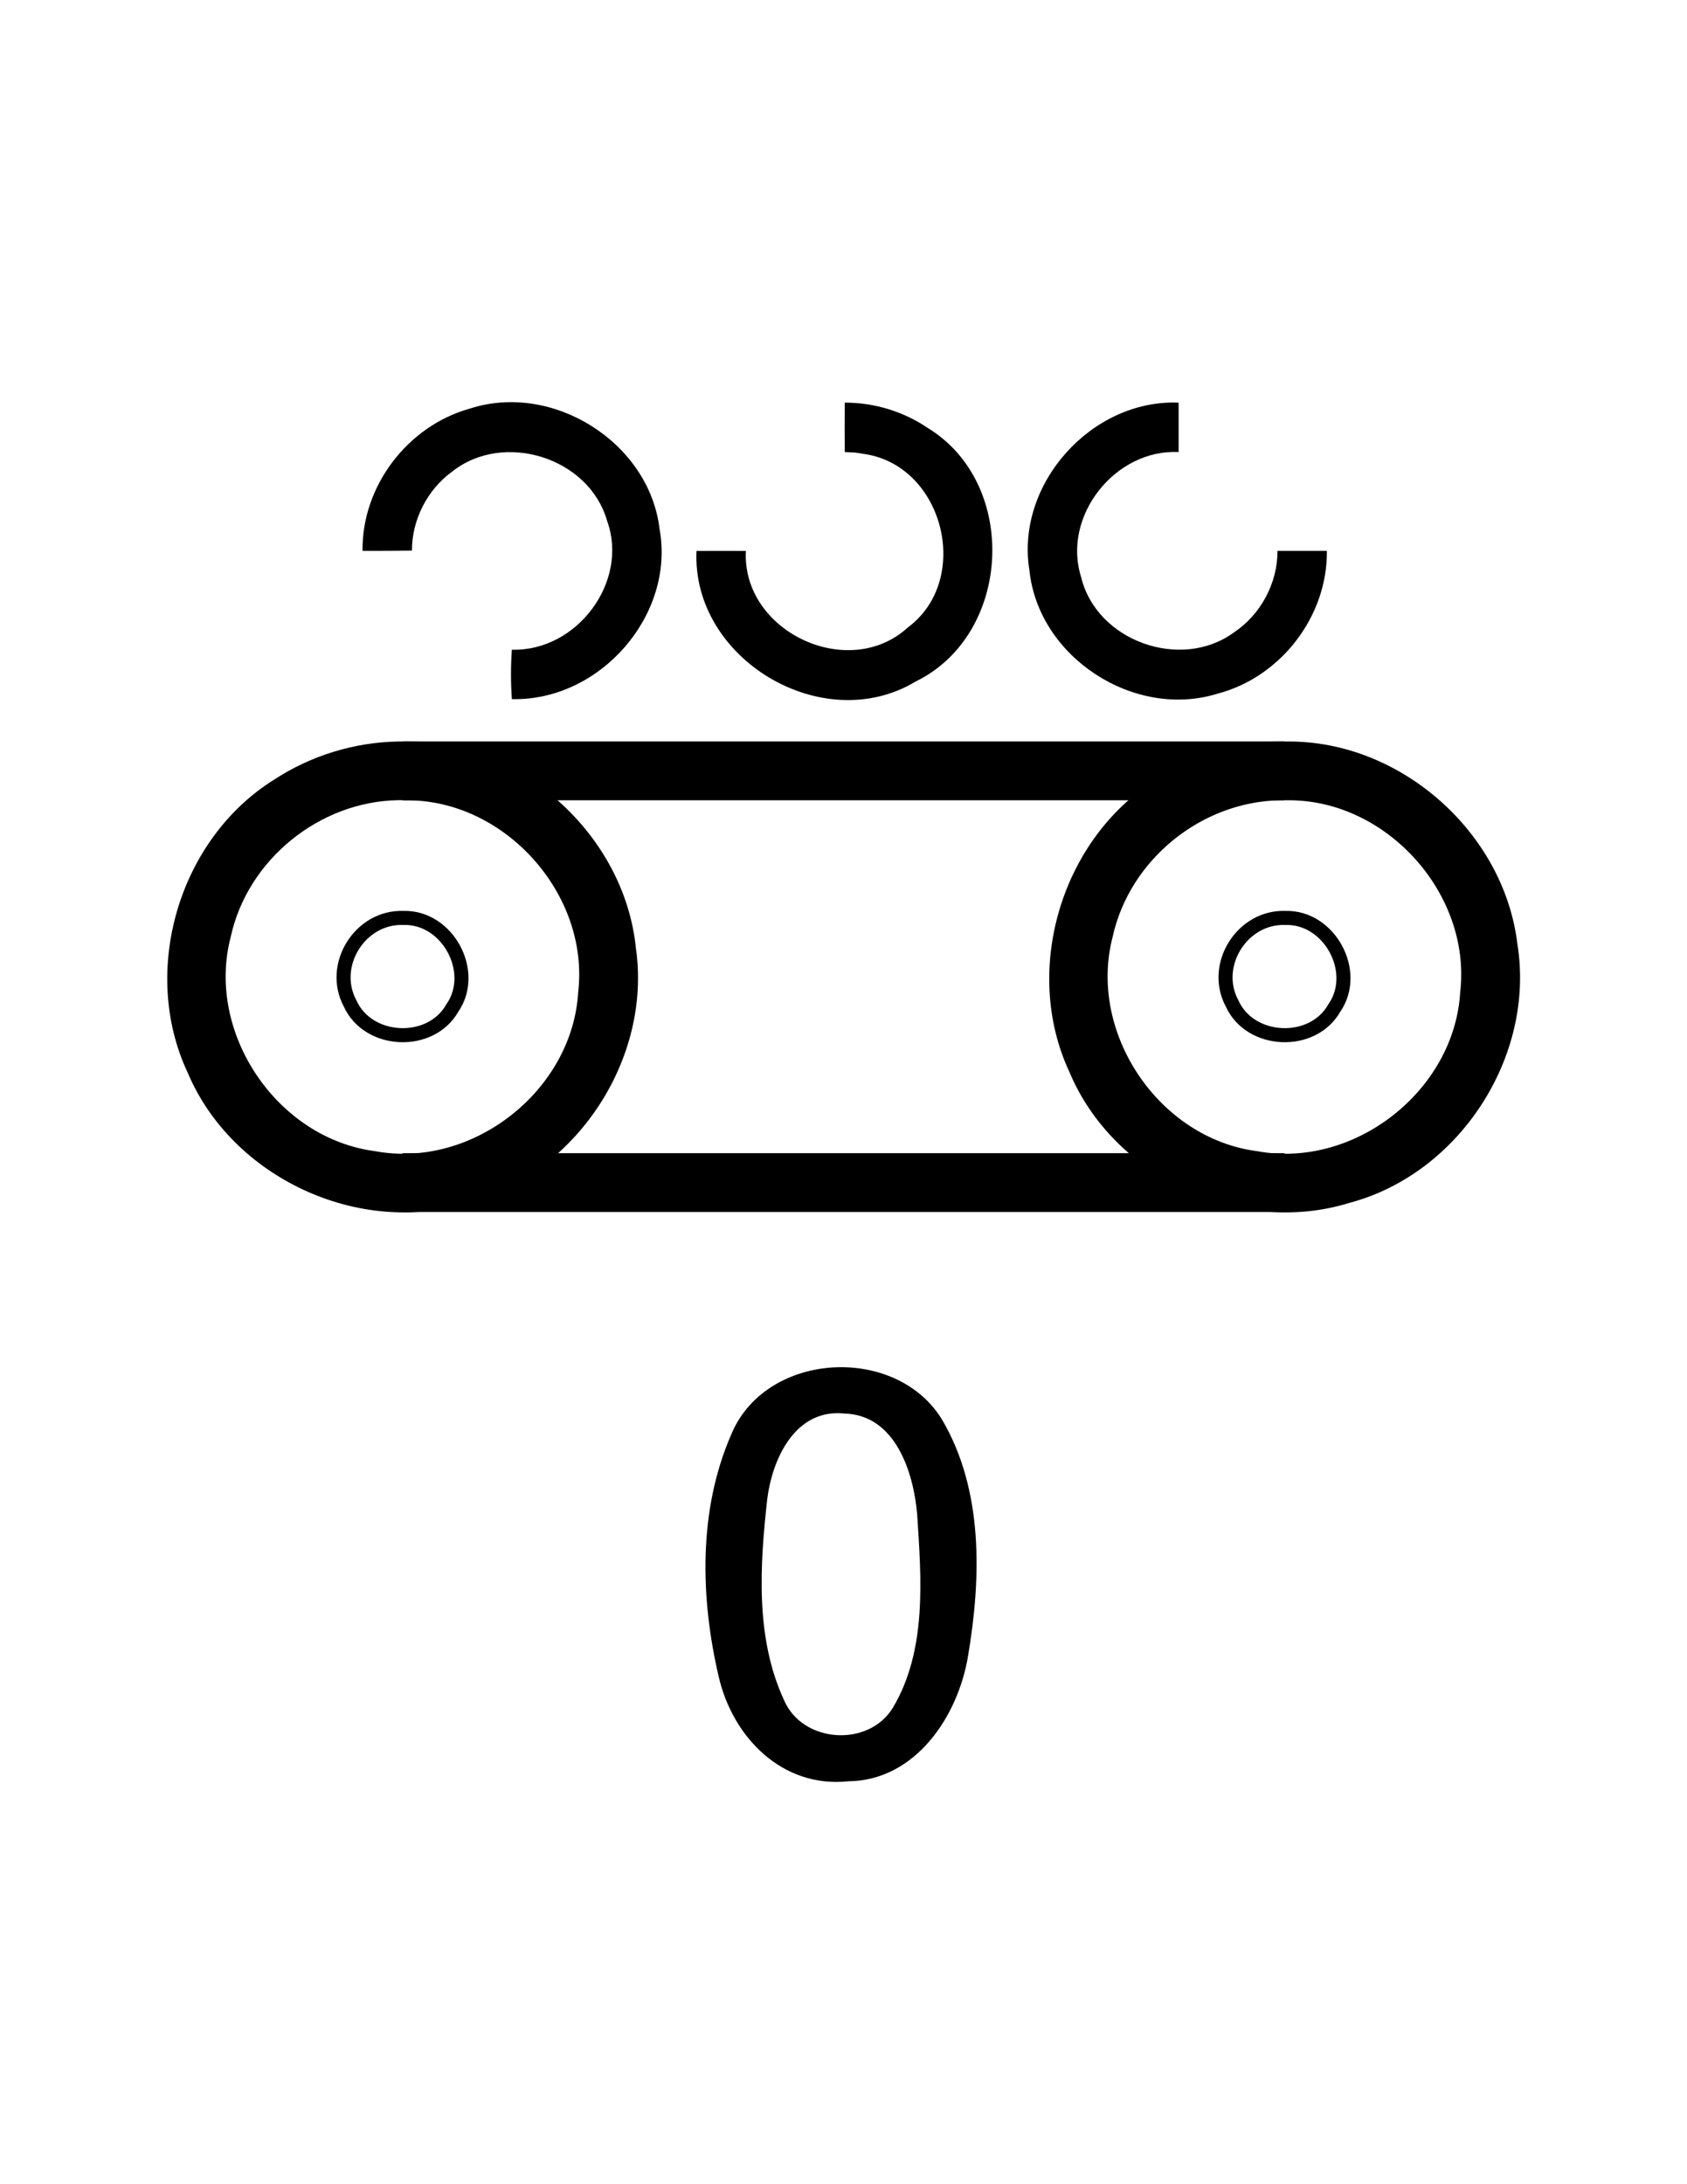 <?xml version="1.0" encoding="UTF-8" standalone="no"?>
<!-- Generator: Adobe Illustrator 16.0.1, SVG Export Plug-In . SVG Version: 6.00 Build 0)  -->

<svg
   xmlns:dc="http://purl.org/dc/elements/1.1/"
   xmlns:cc="http://creativecommons.org/ns#"
   xmlns:rdf="http://www.w3.org/1999/02/22-rdf-syntax-ns#"
   xmlns:svg="http://www.w3.org/2000/svg"
   xmlns="http://www.w3.org/2000/svg"
   xmlns:sodipodi="http://sodipodi.sourceforge.net/DTD/sodipodi-0.dtd"
   xmlns:inkscape="http://www.inkscape.org/namespaces/inkscape"
   version="1.0"
   id="_x31_"
   x="0px"
   y="0px"
   width="612px"
   height="792px"
   viewBox="0 0 612 792"
   enable-background="new 0 0 612 792"
   xml:space="preserve"
   inkscape:version="0.48.2 r9819"
   sodipodi:docname="7069.svg"><defs
   id="defs77" /><sodipodi:namedview
   pagecolor="#ffffff"
   bordercolor="#666666"
   borderopacity="1"
   objecttolerance="10"
   gridtolerance="10"
   guidetolerance="10"
   inkscape:pageopacity="0"
   inkscape:pageshadow="2"
   inkscape:window-width="1920"
   inkscape:window-height="1073"
   id="namedview75"
   showgrid="false"
   inkscape:zoom="0.84281414"
   inkscape:cx="176.50211"
   inkscape:cy="383.62319"
   inkscape:window-x="0"
   inkscape:window-y="0"
   inkscape:window-maximized="1"
   inkscape:current-layer="_x31_" />
<g
   id="LWPOLYLINE_9_"
   style="stroke:none;fill:#000000;fill-opacity:1">
	
		<path
   style="fill:#000000;stroke:none;stroke-width:0.709;stroke-linecap:round;stroke-linejoin:round;stroke-miterlimit:10;fill-opacity:1"
   d="M 144.344 268.875 C 128.515 269.16 112.825 273.972 99.562 282.625 C 64.903 304.154 50.73 352.053 68.094 388.969 C 84.149 426.979 130.107 448.396 169.531 436.188 C 208.929 425.745 236.483 384.131 230.688 343.781 C 226.527 302.699 188.822 268.73 147.531 268.875 C 146.476 268.854 145.399 268.856 144.344 268.875 z M 144.375 290.156 C 145.295 290.141 146.232 290.159 147.156 290.188 C 183.005 289.818 213.904 324.163 209.75 359.781 C 207.646 395.589 171.239 423.986 136 417.406 C 100.456 412.765 74.618 374.481 83.688 339.781 C 89.739 311.77 115.859 290.626 144.375 290.156 z "
   id="polygon55" />
</g><g
   id="LWPOLYLINE_10_"
   style="stroke:none;fill:#000000;fill-opacity:1">
	
		<path
   style="fill:#000000;stroke:none;stroke-width:0.709;stroke-linecap:round;stroke-linejoin:round;stroke-miterlimit:10;fill-opacity:1"
   d="M 464.406 268.875 C 449.021 269.136 433.751 273.689 420.719 281.875 C 385.284 303.048 370.48 351.523 388.031 388.875 C 404.048 426.923 450.025 448.404 489.469 436.188 C 529.407 425.654 557.064 383.082 550.469 342.312 C 545.615 301.84 508.234 268.758 467.469 268.875 C 466.443 268.854 465.432 268.858 464.406 268.875 z M 464.344 290.188 C 465.264 290.172 466.169 290.159 467.094 290.188 C 502.946 289.819 533.876 324.162 529.719 359.781 C 527.619 395.578 491.205 423.979 455.969 417.406 C 420.399 412.779 394.599 374.494 403.625 339.781 C 409.727 311.768 435.804 290.663 464.344 290.188 z "
   id="polygon58" />
</g><g
   id="LWPOLYLINE"
   style="stroke:none;stroke-opacity:1;fill:#000000;fill-opacity:1">
	
		<path
   style="fill:#000000;stroke:none;stroke-width:0.709;stroke-linecap:round;stroke-linejoin:round;stroke-miterlimit:10;stroke-opacity:1;fill-opacity:1"
   d="M 304.781 495.75 C 288.268 495.87 271.794 504.193 265.219 520.281 C 253.291 547.675 254.032 579.419 260.75 608.062 C 265.82 629.998 283.831 648.432 307.719 645.906 C 332.113 645.658 347.58 622.354 351.188 600.438 C 355.973 572.11 356.798 540.36 341.781 514.812 C 333.936 501.916 319.352 495.644 304.781 495.75 z M 303.188 512.438 C 304.227 512.408 305.294 512.441 306.406 512.562 C 324.809 513.096 331.411 533.8 332.719 549.062 C 334.232 572.408 336.36 598.324 323.906 619.25 C 315.079 633.68 291.156 632.135 284.438 616.5 C 273.948 593.88 275.652 567.654 278.344 543.5 C 280.103 529.678 287.601 512.885 303.188 512.438 z "
   id="polygon4" />
</g>
<g
   id="LWPOLYLINE_1_">
	
		
</g>
<g
   id="LWPOLYLINE_2_"
   style="stroke-width:5.1;stroke-miterlimit:10;stroke-dasharray:none;stroke:#000000;stroke-opacity:1">
	
		<path
   style="fill:none;stroke:#000000;stroke-width:5.1;stroke-linecap:round;stroke-linejoin:round;stroke-miterlimit:10;stroke-dasharray:none;stroke-opacity:1"
   d="m 146.396,332.852 c 15.946,-0.454 26.793,19.523 17.706,32.642 -7.812,13.896 -30.517,12.906 -37.08,-1.625 -7.473,-13.871 3.603,-31.625 19.374,-31.017 z"
   id="polygon10"
   inkscape:connector-curvature="0" />
</g>
<g
   id="LWPOLYLINE_3_"
   style="stroke-width:5.1;stroke-miterlimit:10;stroke-dasharray:none;stroke:#000000;stroke-opacity:1">
	
		<path
   style="fill:none;stroke:#000000;stroke-width:5.1;stroke-linecap:round;stroke-linejoin:round;stroke-miterlimit:10;stroke-dasharray:none;stroke-opacity:1"
   d="m 466.355,332.852 c 15.945,-0.447 26.804,19.528 17.707,32.642 -7.816,13.896 -30.513,12.904 -37.08,-1.625 -7.486,-13.857 3.61,-31.624 19.373,-31.017 z"
   id="polygon13"
   inkscape:connector-curvature="0" />
</g>
<g
   id="ARC">
	
		
</g>
<g
   id="ARC_1_">
	
		
</g>
<g
   id="LINE">
	
		
</g>
<g
   id="LINE_1_"
   style="stroke:none;fill:#000000;fill-opacity:1">
	
		<path
   style="fill:#000000;stroke:none;stroke-width:0.709;stroke-linecap:round;stroke-linejoin:round;stroke-miterlimit:10;fill-opacity:1"
   d="m 306.458,163.916 3.713,0.185 3.565,0.544 c 28.685,4.39 38.923,45.582 15.606,62.872 -21.541,19.723 -60.269,1.455 -58.754,-27.742 -5.971,-0.032 -11.943,-0.032 -17.914,0 -1.788,39.228 45.852,67.609 79.473,47.36 34.967,-16.997 37.626,-71.667 4.438,-91.943 -8.812,-5.982 -19.435,-9.222 -30.127,-9.193 -0.042,5.972 -0.042,11.944 0,17.916 z"
   id="line25"
   inkscape:connector-curvature="0"
   sodipodi:nodetypes="cccccccccc" />
</g>
<g
   id="LWPOLYLINE_4_">
	
		
</g>
<g
   id="LWPOLYLINE_5_">
	
		
</g>
<g
   id="LINE_2_"
   style="stroke:none;fill:#000000;fill-opacity:1">
	
		<path
   style="fill:#000000;stroke:none;stroke-width:0.709;stroke-linecap:round;stroke-linejoin:round;stroke-miterlimit:10;fill-opacity:1"
   d="m 427.568,163.916 c -22.968,-1.162 -42.374,23.235 -35.37,45.307 5.557,23.248 36.21,34.162 55.409,20.121 9.75,-6.49 15.876,-17.884 15.832,-29.6 5.972,0 11.943,0 17.915,0 0.285,23.726 -16.747,45.805 -39.663,51.785 -30.191,9.375 -64.988,-13.161 -68.241,-44.724 -5.144,-31.277 22.564,-62.075 54.118,-60.805 0,5.972 0,11.944 0,17.916 z"
   id="line34"
   inkscape:connector-curvature="0"
   sodipodi:nodetypes="ccccccccc" />
</g>
<g
   id="LINE_3_">
	
		
</g>
<g
   id="LWPOLYLINE_6_">
	
		
</g>
<g
   id="LWPOLYLINE_7_">
	
		
</g>
<g
   id="LINE_4_"
   style="stroke:none;fill:#000000;fill-opacity:1">
	
		<path
   style="fill:#000000;stroke:none;stroke-width:0.709;stroke-linecap:round;stroke-linejoin:round;stroke-miterlimit:10;fill-opacity:1"
   d="m 185.692,253.508 c 31.995,0.761 59.259,-30.454 53.587,-61.658 -3.752,-31.513 -38.883,-53.479 -68.928,-43.662 -22.514,6.293 -39.139,28.115 -38.829,51.556 5.972,0 11.943,0 17.915,-0.105 -0.01,-11.24 5.614,-22.106 14.605,-28.643 18.635,-14.795 49.674,-5.118 56.198,17.876 8.007,21.988 -10.886,47.395 -34.547,46.712 -0.426,5.982 -0.426,11.954 0,17.925 z"
   id="line46"
   inkscape:connector-curvature="0"
   sodipodi:nodetypes="ccccccccc" />
</g>
<g
   id="LINE_5_">
	
		
</g>
<g
   id="LWPOLYLINE_8_">
	
		
</g>


<g
   id="LWPOLYLINE_11_">
	
		
</g>
<g
   id="LINE_6_">
	
		
</g>
<g
   id="LINE_7_"
   style="stroke:none;fill:#000000;fill-opacity:1">
	
		<path
   style="fill:#000000;stroke:none;stroke-width:0.709;stroke-linecap:round;stroke-linejoin:round;stroke-miterlimit:10;fill-opacity:1"
   d="m 465.98,290.191 c -106.653,0 -213.306,0 -319.959,0 l 0,-21.332 c 106.653,0 213.306,0 319.959,0 z"
   id="line67"
   inkscape:connector-curvature="0"
   sodipodi:nodetypes="ccccc" />
</g>
<g
   id="LINE_8_"
   style="stroke:none;fill:#000000;fill-opacity:1">
	
		<path
   style="fill:#000000;stroke:none;stroke-width:0.709;stroke-linecap:round;stroke-linejoin:round;stroke-miterlimit:10;fill-opacity:1"
   d="m 465.98,418.154 c -106.653,0 -213.306,0 -319.959,0 l 0,21.33 c 106.653,0 213.306,0 319.959,0 z"
   id="line70"
   inkscape:connector-curvature="0"
   sodipodi:nodetypes="ccccc" />
</g>
<g
   id="LINE_9_">
	
		
</g>
</svg>